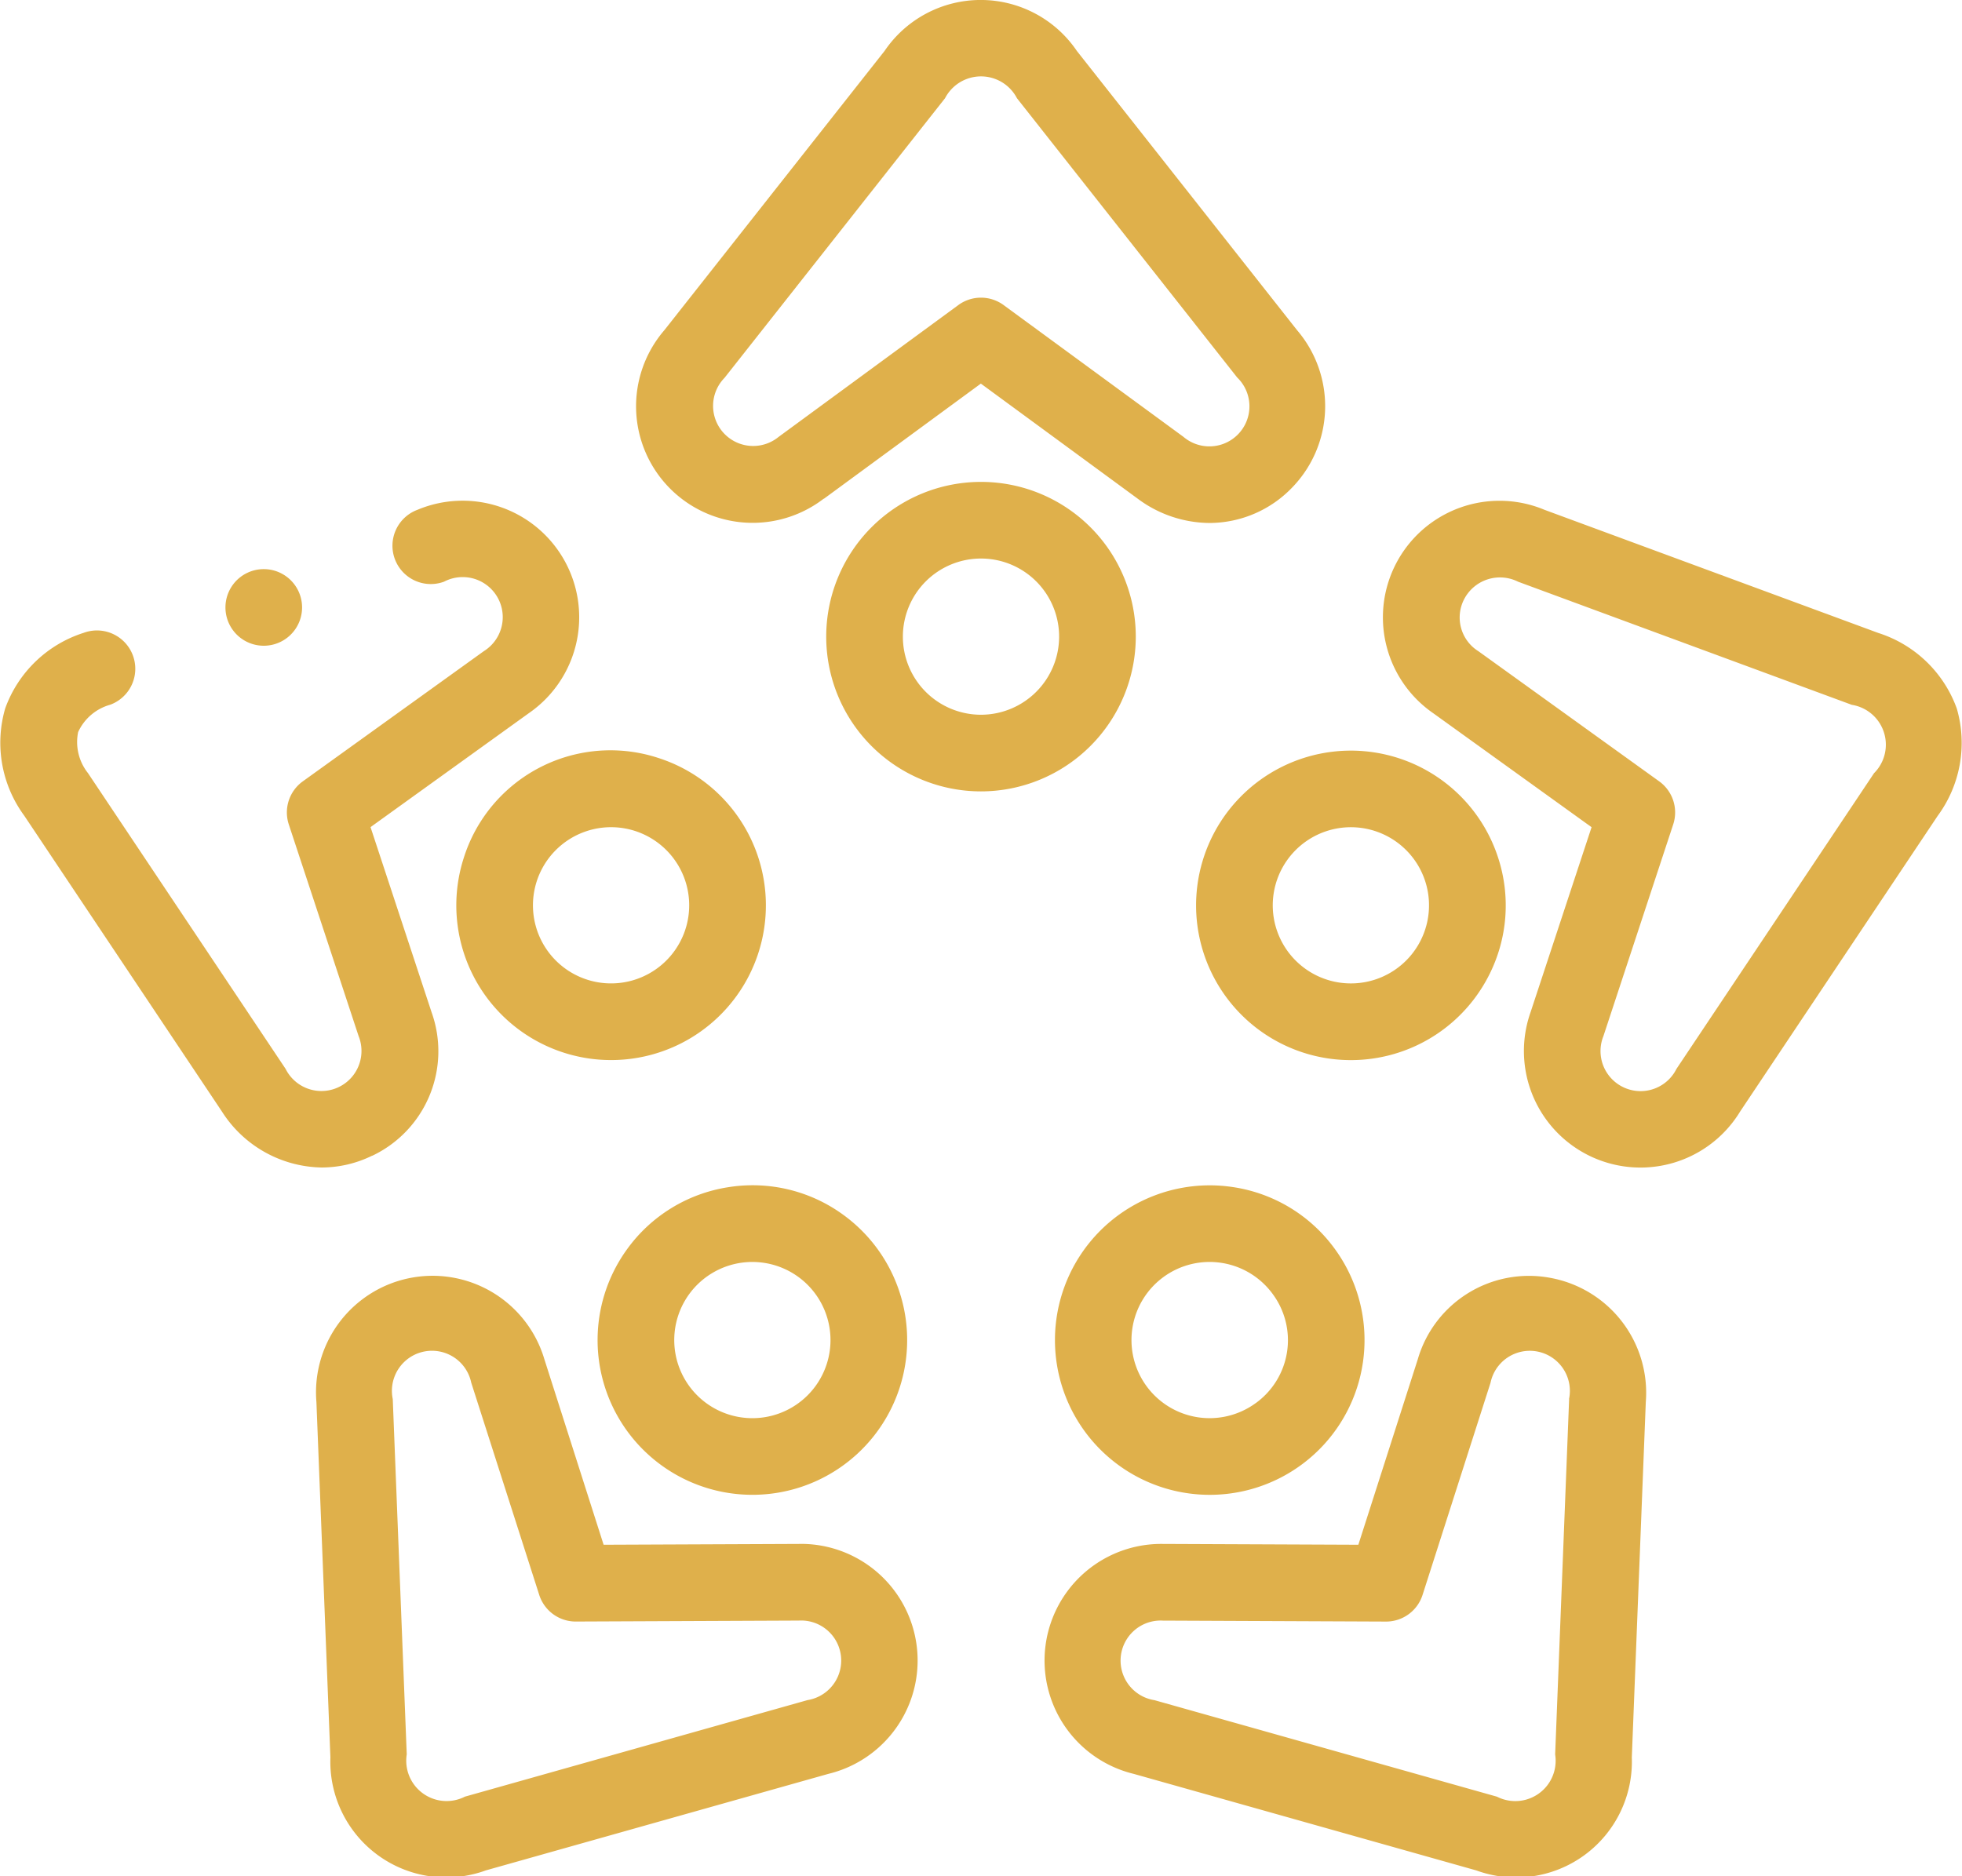 <svg xmlns="http://www.w3.org/2000/svg" width="55" height="52.608" viewBox="0 0 55 52.608">
  <g id="equality" transform="translate(-0.003 -11.133)">
    <g id="Group_1279" data-name="Group 1279" transform="translate(0.003 11.133)">
      <path id="Path_4898" data-name="Path 4898" d="M171.372,25.118l4.4-3.229,4.4,3.229a3.4,3.4,0,0,0,2.011.679,3.224,3.224,0,0,0,2.332-1.011,3.276,3.276,0,0,0,.122-4.394l-6.174-7.831a3.256,3.256,0,0,0-5.39,0l-6.174,7.831a3.268,3.268,0,0,0,4.465,4.726Zm-2.778-3.4,6.174-7.831a1.136,1.136,0,0,1,2.016,0l6.174,7.831a1.123,1.123,0,0,1-1.508,1.663l-5.04-3.694a1.074,1.074,0,0,0-1.27,0L170.1,23.385a1.124,1.124,0,0,1-1.508-1.663Z" transform="translate(-148.276 -11.133)" fill="#dfb04b"/>
      <path id="Path_4899" data-name="Path 4899" d="M224.468,141.254a4.339,4.339,0,1,0-4.339,4.339A4.344,4.344,0,0,0,224.468,141.254Zm-4.339,2.19a2.19,2.19,0,1,1,2.19-2.19A2.193,2.193,0,0,1,220.129,143.444Z" transform="translate(-192.629 -123.403)" fill="#dfb04b"/>
      <path id="Path_4900" data-name="Path 4900" d="M10.438,160.358A3.244,3.244,0,0,0,12.1,156.33l-1.71-5.187,4.432-3.191a3.268,3.268,0,0,0-3.115-5.707,1.074,1.074,0,1,0,.744,2.016,1.123,1.123,0,0,1,1.115,1.948L8.491,149.86a1.074,1.074,0,0,0-.392,1.208L10.055,157a1.123,1.123,0,0,1-2.047.92l-5.539-8.292a1.4,1.4,0,0,1-.276-1.149,1.4,1.4,0,0,1,.9-.768,1.074,1.074,0,1,0-.744-2.016,3.451,3.451,0,0,0-2.2,2.119,3.45,3.45,0,0,0,.533,3.007l5.539,8.292a3.38,3.38,0,0,0,2.8,1.574,3.222,3.222,0,0,0,1.416-.332Z" transform="translate(-0.003 -127.951)" fill="#dfb04b"/>
      <path id="Path_4901" data-name="Path 4901" d="M119.273,210.042a4.339,4.339,0,1,0,5.467-2.786A4.31,4.31,0,0,0,119.273,210.042Zm2.043.664a2.19,2.19,0,1,1,.132,1.671A2.192,2.192,0,0,1,121.316,210.706Z" transform="translate(-106.269 -185.998)" fill="#dfb04b"/>
      <path id="Path_4902" data-name="Path 4902" d="M96.038,351.679h-.016l-5.461.023L88.9,346.5a3.268,3.268,0,0,0-6.39,1.2l.392,9.964a3.247,3.247,0,0,0,4.36,3.168l9.6-2.706a3.27,3.27,0,0,0-.818-6.448Zm.235,4.38-9.6,2.706a1.131,1.131,0,0,1-1.631-1.185l-.392-9.964a1.123,1.123,0,0,1,2.2-.459l1.906,5.951a1.074,1.074,0,0,0,1.023.747h0l6.249-.027h.007a1.123,1.123,0,0,1,.235,2.231Z" transform="translate(-73.64 -308.388)" fill="#dfb04b"/>
      <path id="Path_4903" data-name="Path 4903" d="M159.657,320.564a4.31,4.31,0,0,0-2.831,1.735,4.339,4.339,0,1,0,6.06-.96A4.309,4.309,0,0,0,159.657,320.564Zm2.842,3.943a2.19,2.19,0,0,1-3.451,2.114h0a2.19,2.19,0,1,1,3.451-2.114Z" transform="translate(-139.245 -287.275)" fill="#dfb04b"/>
      <path id="Path_4904" data-name="Path 4904" d="M286.74,344.217a3.245,3.245,0,0,0-3.708,2.285l-1.666,5.2-5.461-.023h-.016a3.27,3.27,0,0,0-.818,6.448l9.6,2.706a3.247,3.247,0,0,0,4.361-3.168l.392-9.964A3.276,3.276,0,0,0,286.74,344.217Zm.535,3.4-.392,9.964a1.131,1.131,0,0,1-1.631,1.185l-9.6-2.706a1.123,1.123,0,0,1,.235-2.231h.007l6.249.027h0a1.074,1.074,0,0,0,1.023-.747l1.906-5.951a1.123,1.123,0,0,1,2.2.459Z" transform="translate(-243.288 -308.388)" fill="#dfb04b"/>
      <path id="Path_4905" data-name="Path 4905" d="M280.265,320.565A4.339,4.339,0,1,0,283.1,322.3,4.311,4.311,0,0,0,280.265,320.565Zm.609,6.057a2.19,2.19,0,1,1,.484-3.059A2.177,2.177,0,0,1,280.874,326.623Z" transform="translate(-245.678 -287.276)" fill="#dfb04b"/>
      <path id="Path_4906" data-name="Path 4906" d="M376.927,147.816a3.451,3.451,0,0,0-2.2-2.119l-9.355-3.452a3.268,3.268,0,0,0-3.115,5.707l4.432,3.191-1.71,5.187a3.268,3.268,0,0,0,5.874,2.786l5.539-8.292A3.45,3.45,0,0,0,376.927,147.816Zm-2.32,1.813-5.539,8.292a1.123,1.123,0,0,1-2.047-.92l1.956-5.935a1.074,1.074,0,0,0-.392-1.208l-5.071-3.651a1.114,1.114,0,0,1-.385-1.48,1.132,1.132,0,0,1,1.5-.467l9.355,3.452a1.131,1.131,0,0,1,.623,1.917Z" transform="translate(-322.073 -127.949)" fill="#dfb04b"/>
      <path id="Path_4907" data-name="Path 4907" d="M320.333,213.338a4.31,4.31,0,0,0,.26-3.31h0a4.339,4.339,0,1,0-.26,3.31Zm-5.949-1.293a2.19,2.19,0,0,1,4.166-1.354h0a2.19,2.19,0,0,1-4.166,1.353Z" transform="translate(-278.598 -185.983)" fill="#dfb04b"/>
      <path id="Path_4908" data-name="Path 4908" d="M59.952,161.8a1.074,1.074,0,0,0,0-2.148h0A1.074,1.074,0,0,0,59.952,161.8Z" transform="translate(-52.558 -143.694)" fill="#dfb04b"/>
    </g>
  </g>
</svg>
